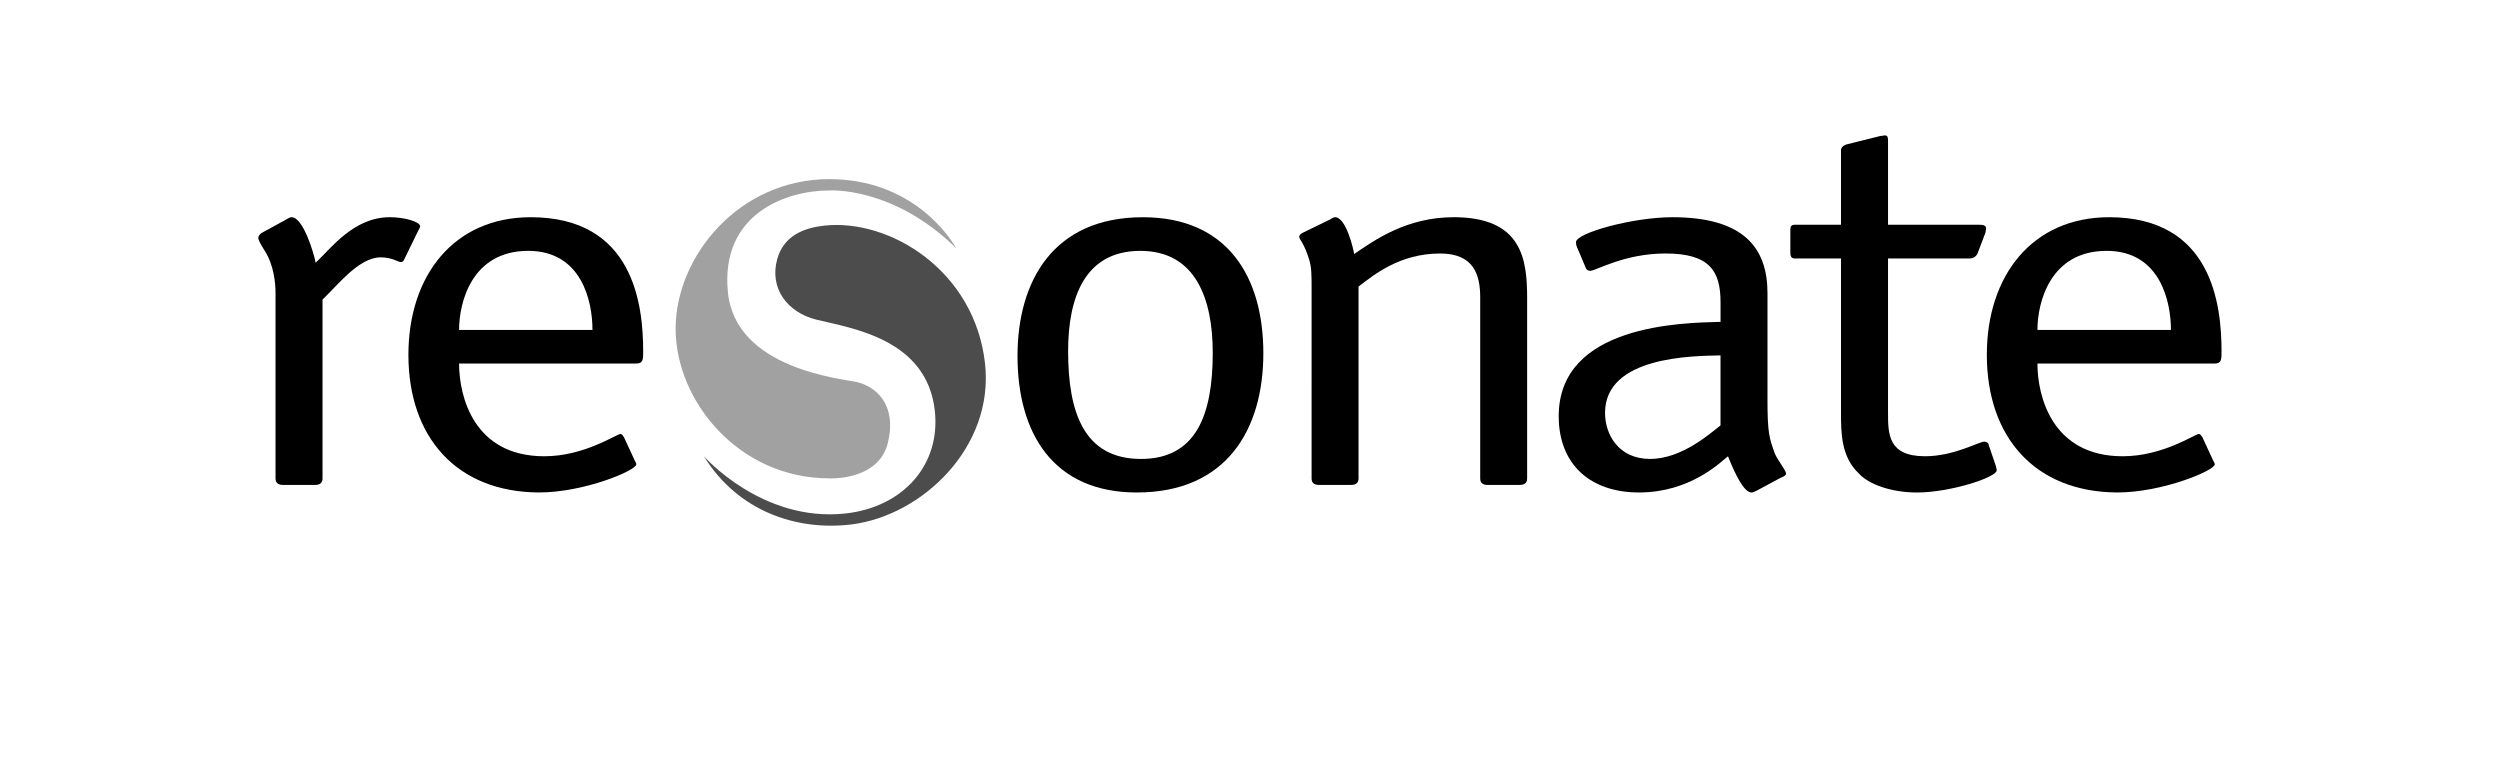 <?xml version="1.0" encoding="utf-8"?>
<!-- Generator: Adobe Illustrator 16.0.0, SVG Export Plug-In . SVG Version: 6.00 Build 0)  -->
<!DOCTYPE svg PUBLIC "-//W3C//DTD SVG 1.1//EN" "http://www.w3.org/Graphics/SVG/1.1/DTD/svg11.dtd">
<svg version="1.1" id="Header_x5F_footer" xmlns="http://www.w3.org/2000/svg" xmlns:xlink="http://www.w3.org/1999/xlink" x="0px"
	 y="0px" width="180px" height="55px" viewBox="0 0 180 55" enable-background="new 0 0 180 55" xml:space="preserve">
<g>
	<path fill="#4C4C4C" d="M59.354,16.244c4.689-0.511,10.836,3.228,11.57,9.946c0.66,6.024-4.549,10.929-9.59,11.565
		c-3.923,0.493-8.195-0.915-10.653-4.904c0,0,4.182,4.771,10.186,4.12c4.122-0.45,6.869-3.462,6.441-7.391
		c-0.569-5.189-5.991-5.941-8.534-6.567c-2.102-0.526-3.407-2.277-2.805-4.39C56.452,16.946,57.905,16.405,59.354,16.244"/>
	<path fill="#A1A1A1" d="M68.845,17.874c0,0-0.015-0.028-0.055-0.096c-0.399-0.685-3.101-4.881-9.083-4.881
		c-6.509,0-11.062,5.574-11.062,10.769c0,5.202,4.538,10.776,11.062,10.776c0,0,3.563,0.197,4.227-2.58
		c0.661-2.781-0.908-4.031-2.214-4.348c-1.037-0.248-8.784-0.906-9.314-6.505c-0.534-5.593,4.155-7.295,7.302-7.295
		C59.707,13.715,64.286,13.392,68.845,17.874"/>
	<path d="M23.223,34.446c0,0.315-0.183,0.468-0.534,0.468h-2.314c-0.356,0-0.537-0.152-0.537-0.468V21.068
		c0-0.71-0.133-1.992-0.752-2.971c-0.356-0.547-0.493-0.855-0.493-0.976c0.05-0.234,0.226-0.348,0.319-0.389l1.639-0.896
		c0.181-0.121,0.356-0.197,0.445-0.197c0.802,0,1.559,2.421,1.734,3.276c1.156-1.093,2.758-3.276,5.337-3.276
		c1.026,0,2.185,0.314,2.185,0.665c0,0.076-0.088,0.19-0.14,0.306l-0.974,2c-0.045,0.075-0.089,0.261-0.27,0.261
		c-0.219,0-0.621-0.342-1.467-0.342c-1.558,0-3.109,2.025-4.179,3.043V34.446z"/>
	<path d="M45.684,33.118c0.042,0.118,0.131,0.198,0.131,0.315c0,0.433-3.735,2.025-7.021,2.025c-5.92-0.035-9.388-3.975-9.388-9.911
		c0-5.73,3.292-9.907,8.803-9.907c7.433,0,8.1,6.319,8.1,9.679c0,0.543,0,0.854-0.493,0.854H33.054c0,2.381,1.062,6.678,6.133,6.678
		c2.893,0,5.207-1.602,5.477-1.602c0.13,0,0.176,0.112,0.263,0.234L45.684,33.118z M42.659,23.755c0-2.03-0.757-5.693-4.625-5.693
		c-4.092,0-4.98,3.746-4.98,5.693H42.659z"/>
	<path d="M81.843,35.459c-6.003,0-8.582-4.253-8.582-9.827c0-5.396,2.579-9.991,9.024-9.991c6.099,0,8.676,4.289,8.676,9.794
		C90.961,30.892,88.338,35.459,81.843,35.459 M87.318,25.396c0-3.822-1.202-7.334-5.209-7.334c-4.003,0-5.204,3.357-5.204,7.219
		c0,4.448,1.158,7.763,5.25,7.763C86.116,33.043,87.318,29.883,87.318,25.396"/>
	<path d="M109.953,34.446c0,0.315-0.174,0.468-0.53,0.468h-2.316c-0.356,0-0.532-0.152-0.532-0.468V21.419
		c0-1.678-0.486-3.167-2.89-3.167c-2.891,0-4.758,1.526-5.87,2.38v13.814c0,0.315-0.176,0.468-0.534,0.468h-2.314
		c-0.356,0-0.532-0.152-0.532-0.468V20.988c0-1.293,0-1.721-0.177-2.302c-0.354-1.175-0.713-1.444-0.713-1.643
		c0-0.076,0.044-0.156,0.225-0.27l1.999-0.974c0.094-0.043,0.224-0.16,0.354-0.16c0.802,0,1.334,2.336,1.377,2.651
		c1.472-1.009,3.781-2.651,7.167-2.651c4.938,0,5.287,3.046,5.287,5.848V34.446z"/>
	<path d="M127.258,28.753c0,2.453,0.135,2.803,0.53,3.9c0.185,0.465,0.807,1.213,0.807,1.443c0,0.152-0.225,0.236-0.404,0.312
		l-1.734,0.933c-0.176,0.082-0.263,0.117-0.356,0.117c-0.665,0-1.462-2.064-1.688-2.607c-0.534,0.428-2.712,2.607-6.404,2.607
		c-3.512,0-5.782-2.025-5.782-5.491c0-6.602,8.898-6.724,11.652-6.793v-1.413c0-2.26-0.8-3.51-3.96-3.51
		c-2.977,0-5.02,1.25-5.422,1.25c-0.135,0-0.268-0.076-0.311-0.189l-0.576-1.366c-0.093-0.198-0.139-0.313-0.139-0.511
		c0-0.661,4.092-1.795,6.94-1.795c5.113,0,6.848,2.184,6.848,5.465V28.753z M123.877,25.589c-1.952,0.043-8.314,0.043-8.314,4.14
		c0,1.559,0.974,3.314,3.242,3.314c2.318,0,4.366-1.878,5.072-2.412V25.589z"/>
	<path d="M143.674,33.471c0.043,0.152,0.087,0.273,0.087,0.396c0,0.5-3.336,1.593-5.739,1.593c-1.91,0-3.512-0.621-4.179-1.362
		c-1.291-1.208-1.291-2.962-1.291-4.411V18.611h-3.336c-0.311,0-0.311-0.276-0.311-0.474v-1.48c0-0.275,0-0.474,0.311-0.474h3.336
		v-5.351c0-0.229,0.176-0.382,0.489-0.458l2.359-0.587c0.131,0,0.22-0.039,0.311-0.039c0.227,0,0.227,0.191,0.227,0.428v6.007h6.578
		c0.267,0,0.486,0.039,0.486,0.276c0,0.08-0.043,0.151-0.043,0.273l-0.576,1.519c-0.087,0.198-0.307,0.359-0.576,0.359h-5.869
		v11.074c0,1.564,0,3.166,2.666,3.166c2.091,0,3.868-1.052,4.269-1.052c0.18,0,0.312,0.112,0.312,0.234L143.674,33.471z"/>
	<path d="M159.329,33.118c0.045,0.118,0.135,0.198,0.135,0.315c0,0.433-3.736,2.025-7.03,2.025
		c-5.915-0.035-9.382-3.975-9.382-9.911c0-5.73,3.293-9.907,8.806-9.907c7.424,0,8.093,6.319,8.093,9.679
		c0,0.543,0,0.854-0.486,0.854h-12.77c0,2.381,1.071,6.678,6.139,6.678c2.895,0,5.209-1.602,5.47-1.602
		c0.14,0,0.177,0.112,0.27,0.234L159.329,33.118z M156.308,23.755c0-2.03-0.765-5.693-4.631-5.693c-4.087,0-4.982,3.746-4.982,5.693
		H156.308z"/>
</g>
</svg>
